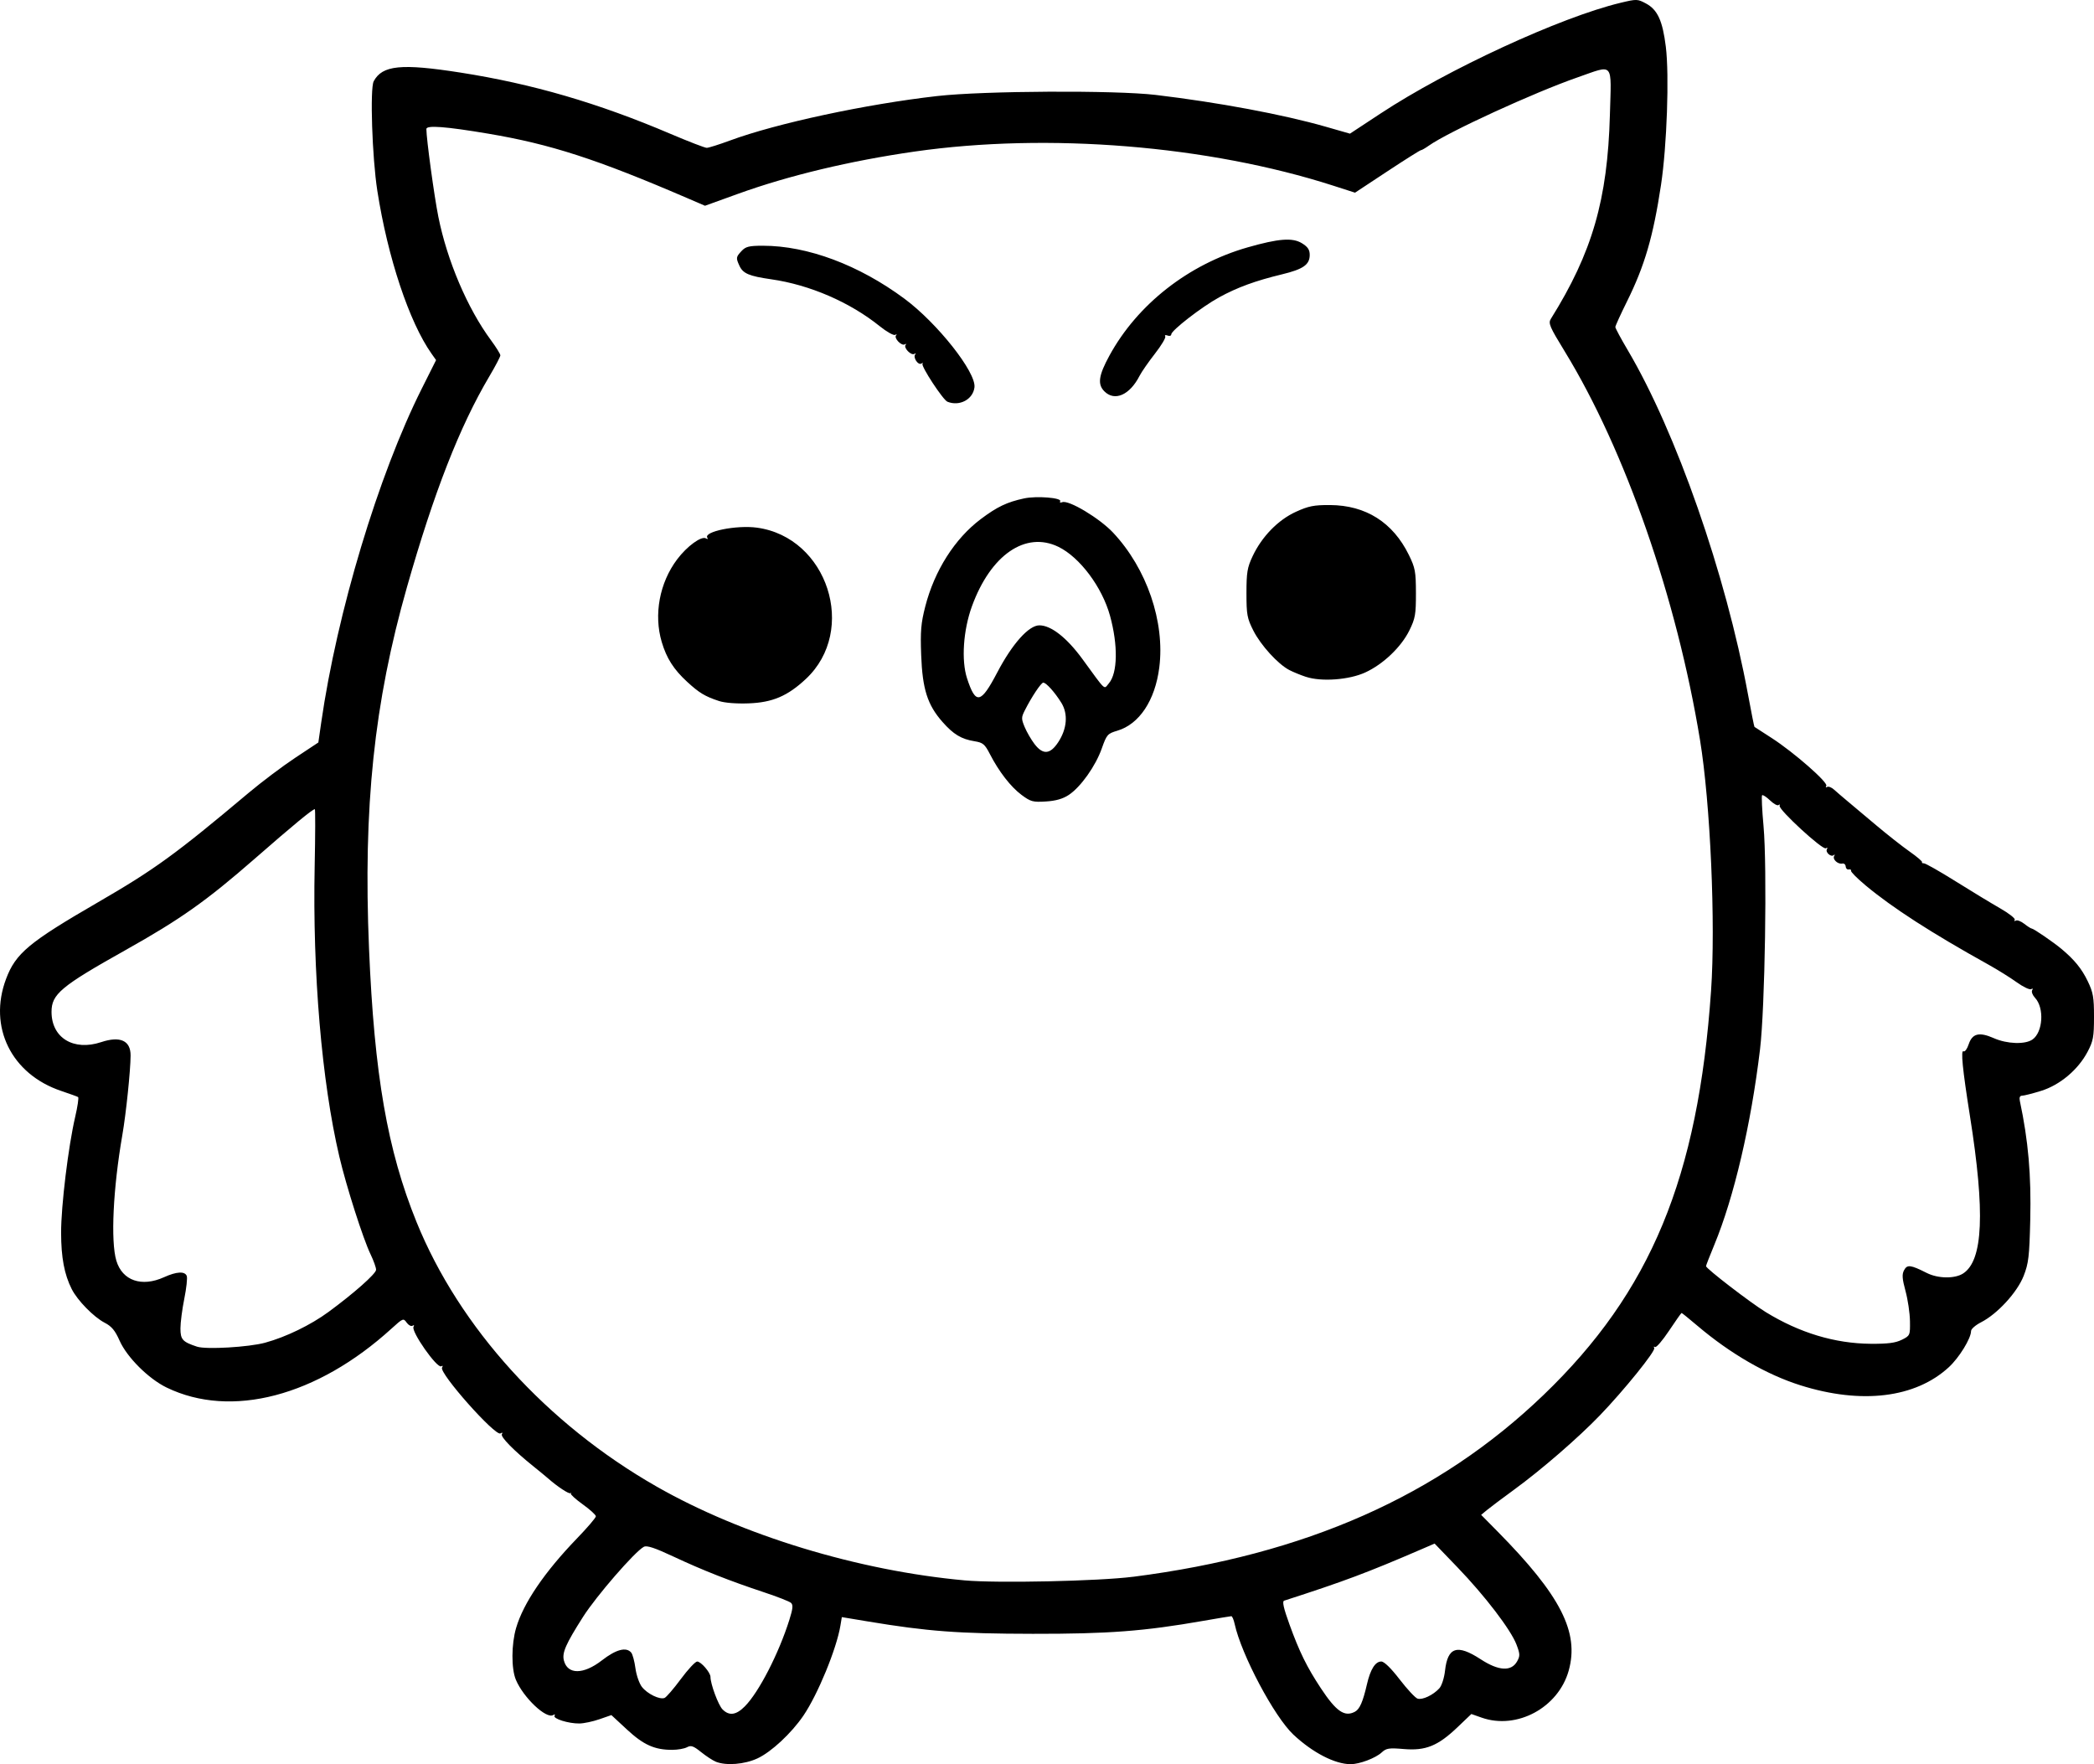 <?xml version="1.0" encoding="UTF-8" standalone="no"?>
<!-- Created with Inkscape (http://www.inkscape.org/) -->

<svg
   width="232.061mm"
   height="195.506mm"
   viewBox="0 0 232.061 195.506"
   version="1.1"
   id="svg1"
   xml:space="preserve"
   xmlns="http://www.w3.org/2000/svg"
   xmlns:svg="http://www.w3.org/2000/svg"><defs
     id="defs1" /><g
     id="layer1"
     transform="translate(-63.618,5.976)"><path
       style="fill:#000000"
       d="m 142.94,189.255 c -0.332,-0.133 -1.065,-0.613 -1.628,-1.065 -0.851,-0.684 -1.114,-0.774 -1.561,-0.534 -0.296,0.158 -1.038,0.288 -1.649,0.288 -1.942,0 -3.17,-0.552 -5.001,-2.25 l -1.728,-1.602 -1.323,0.459 c -0.728,0.253 -1.726,0.465 -2.218,0.471 -1.209,0.016 -2.963,-0.533 -2.759,-0.862 0.094,-0.152 0.032,-0.184 -0.146,-0.074 -0.767,0.474 -3.312,-1.932 -4.141,-3.915 -0.514,-1.231 -0.501,-3.934 0.029,-5.738 0.808,-2.756 3.151,-6.198 6.762,-9.938 1.142,-1.183 2.077,-2.278 2.077,-2.433 0,-0.155 -0.651,-0.749 -1.447,-1.319 -0.796,-0.57 -1.391,-1.112 -1.323,-1.205 0.069,-0.093 0.046,-0.11 -0.051,-0.038 -0.159,0.119 -1.469,-0.748 -2.471,-1.634 -0.218,-0.193 -0.933,-0.781 -1.587,-1.307 -2.211,-1.774 -3.717,-3.306 -3.537,-3.598 0.113,-0.182 0.056,-0.213 -0.155,-0.083 -0.57,0.352 -6.838,-6.713 -6.476,-7.299 0.117,-0.189 0.083,-0.246 -0.086,-0.142 -0.456,0.282 -3.38,-3.886 -3.073,-4.382 0.103,-0.167 0.058,-0.215 -0.108,-0.112 -0.158,0.098 -0.453,-0.059 -0.656,-0.348 -0.356,-0.508 -0.412,-0.487 -1.672,0.661 -8.247,7.511 -17.776,10.008 -24.931,6.535 -2.01,-0.976 -4.397,-3.357 -5.212,-5.2 -0.495,-1.119 -0.88,-1.582 -1.646,-1.977 -1.213,-0.627 -3.022,-2.474 -3.658,-3.735 -0.82,-1.626 -1.172,-3.5 -1.175,-6.253 -0.004,-2.961 0.798,-9.553 1.559,-12.82 0.269,-1.156 0.415,-2.149 0.323,-2.206 -0.092,-0.057 -0.939,-0.363 -1.883,-0.681 -5.521,-1.86 -8.095,-7.099 -6.099,-12.412 1.067,-2.839 2.523,-4.052 10.198,-8.498 6.272,-3.633 8.586,-5.314 16.687,-12.122 1.445,-1.214 3.774,-2.967 5.175,-3.894 l 2.548,-1.687 0.315,-2.191 C 100.972,61.889 105.541,46.705 110.348,37.115 l 1.597,-3.185 -0.505,-0.714 c -2.468,-3.492 -4.854,-10.662 -6.005,-18.045 -0.574,-3.681 -0.828,-11.345 -0.402,-12.141 0.953,-1.781 3.052,-1.99 9.633,-0.959 7.956,1.247 15.236,3.37 23.226,6.774 2.019,0.86 3.841,1.563 4.049,1.563 0.208,0 1.369,-0.366 2.579,-0.813 5.163,-1.907 15.077,-4.034 22.971,-4.928 5.147,-0.583 19.724,-0.657 24.209,-0.123 6.928,0.825 14.11,2.167 18.829,3.52 l 2.694,0.772 3.394,-2.235 c 7.434,-4.897 19.953,-10.673 26.583,-12.264 1.797,-0.431 1.89,-0.429 2.828,0.074 1.281,0.686 1.841,1.904 2.199,4.785 0.394,3.17 0.121,11.002 -0.535,15.336 -0.865,5.716 -1.809,8.948 -3.768,12.9 -0.71,1.432 -1.291,2.708 -1.291,2.836 0,0.128 0.618,1.278 1.373,2.556 5.364,9.078 10.866,24.825 13.324,38.137 0.363,1.967 0.688,3.595 0.721,3.617 0.033,0.022 0.894,0.578 1.912,1.236 2.45,1.581 6.275,4.931 6.049,5.297 -0.098,0.158 -0.058,0.214 0.088,0.124 0.146,-0.09 0.492,0.042 0.768,0.293 0.277,0.251 0.931,0.813 1.453,1.248 0.523,0.435 1.965,1.646 3.204,2.692 1.24,1.045 2.922,2.369 3.738,2.94 0.816,0.572 1.428,1.096 1.36,1.164 -0.068,0.068 0.024,0.125 0.206,0.126 0.182,0.001 1.759,0.896 3.506,1.99 1.746,1.093 3.972,2.443 4.947,3.001 0.974,0.557 1.7,1.129 1.613,1.27 -0.087,0.141 -0.035,0.181 0.115,0.088 0.151,-0.093 0.575,0.067 0.943,0.356 0.367,0.289 0.742,0.526 0.831,0.526 0.195,0 2.405,1.515 3.29,2.255 1.434,1.199 2.243,2.192 2.906,3.566 0.608,1.261 0.702,1.79 0.7,3.969 -10e-4,2.216 -0.086,2.674 -0.713,3.865 -1.05,1.993 -3.067,3.688 -5.16,4.334 -0.947,0.293 -1.89,0.532 -2.096,0.532 -0.249,0 -0.332,0.199 -0.247,0.595 0.934,4.382 1.269,8.218 1.15,13.184 -0.097,4.05 -0.186,4.801 -0.732,6.195 -0.713,1.82 -2.911,4.214 -4.714,5.134 -0.612,0.312 -1.113,0.748 -1.113,0.968 0,0.815 -1.311,2.95 -2.464,4.013 -3.7,3.411 -9.678,4.139 -16.448,2.004 -3.754,-1.184 -7.767,-3.502 -11.404,-6.588 -0.926,-0.785 -1.719,-1.428 -1.763,-1.428 -0.044,0 -0.668,0.884 -1.387,1.965 -0.719,1.081 -1.419,1.896 -1.556,1.811 -0.137,-0.085 -0.177,-0.037 -0.088,0.107 0.188,0.305 -3.311,4.642 -6.015,7.455 -2.383,2.48 -6.496,6.044 -9.515,8.245 -1.294,0.943 -2.645,1.958 -3.003,2.254 l -0.65,0.538 1.819,1.843 c 6.986,7.078 9.076,11.169 7.883,15.423 -1.152,4.106 -5.747,6.582 -9.656,5.203 l -1.131,-0.399 -1.54,1.469 c -2.165,2.065 -3.521,2.617 -5.929,2.414 -1.663,-0.141 -1.961,-0.095 -2.466,0.375 -0.676,0.629 -2.461,1.304 -3.447,1.302 -1.741,-0.004 -4.209,-1.278 -6.339,-3.273 -2.12,-1.986 -5.768,-8.859 -6.513,-12.27 -0.103,-0.473 -0.268,-0.859 -0.365,-0.857 -0.098,0.002 -1.489,0.232 -3.092,0.513 -6.589,1.153 -10.516,1.452 -18.913,1.44 -8.242,-0.012 -11.666,-0.269 -18.32,-1.378 l -2.842,-0.473 -0.156,0.94 c -0.429,2.582 -2.511,7.643 -4.105,9.983 -1.327,1.947 -3.552,4.019 -5.082,4.731 -1.439,0.67 -3.474,0.833 -4.627,0.37 z m 3.23,-6.14 c 1.549,-1.562 3.752,-5.846 4.93,-9.589 0.39,-1.24 0.429,-1.648 0.176,-1.873 -0.178,-0.158 -1.514,-0.682 -2.969,-1.164 -3.825,-1.269 -6.81,-2.445 -10.043,-3.959 -2.1,-0.983 -2.961,-1.267 -3.298,-1.086 -0.994,0.532 -5.267,5.457 -6.731,7.758 -1.918,3.015 -2.341,3.976 -2.127,4.829 0.399,1.592 2.165,1.588 4.222,-0.009 1.564,-1.214 2.697,-1.512 3.243,-0.853 0.154,0.186 0.363,0.964 0.465,1.729 0.102,0.765 0.427,1.699 0.722,2.075 0.605,0.769 1.958,1.429 2.502,1.22 0.198,-0.076 1.008,-1.016 1.802,-2.088 0.793,-1.073 1.612,-1.95 1.818,-1.95 0.419,0 1.473,1.221 1.473,1.707 0,0.785 0.873,3.135 1.337,3.599 0.742,0.742 1.506,0.636 2.479,-0.345 z m 67.602,0.605 c 0.531,-0.284 0.884,-1.092 1.336,-3.053 0.38,-1.649 0.925,-2.514 1.585,-2.514 0.321,0 1.073,0.733 2.037,1.985 0.84,1.092 1.734,2.05 1.986,2.13 0.536,0.17 1.74,-0.4 2.411,-1.142 0.264,-0.291 0.541,-1.147 0.63,-1.945 0.295,-2.638 1.343,-2.976 3.952,-1.276 1.996,1.301 3.398,1.38 4.04,0.23 0.335,-0.599 0.326,-0.819 -0.075,-1.869 -0.625,-1.636 -3.49,-5.384 -6.531,-8.544 l -2.539,-2.638 -1.429,0.617 c -6.099,2.631 -8.554,3.55 -15.247,5.711 -0.23,0.074 -0.059,0.835 0.59,2.627 1.104,3.049 1.932,4.734 3.485,7.084 1.695,2.566 2.628,3.208 3.77,2.597 z m -24.587,-14.954 c 19.114,-2.445 33.854,-8.973 45.479,-20.14 11.896,-11.427 17.141,-24.081 18.578,-44.821 0.513,-7.403 -0.077,-20.776 -1.226,-27.781 -2.573,-15.687 -8.291,-32.112 -14.99,-43.054 -1.69,-2.761 -1.844,-3.124 -1.533,-3.621 4.578,-7.327 6.278,-13.201 6.536,-22.579 0.165,-5.99 0.505,-5.595 -3.591,-4.169 -4.836,1.683 -14.348,6.052 -16.486,7.572 -0.386,0.275 -0.779,0.499 -0.872,0.499 -0.093,0 -1.773,1.059 -3.732,2.352 l -3.563,2.352 -2.418,-0.778 c -13.838,-4.45 -31.615,-5.898 -46.393,-3.778 -7.122,1.022 -13.955,2.657 -19.551,4.678 l -3.676,1.328 -2.012,-0.867 c -9.981,-4.298 -15.111,-5.959 -21.988,-7.119 -4.725,-0.797 -6.88,-0.96 -6.877,-0.52 0.007,1.132 0.866,7.426 1.325,9.718 0.978,4.878 3.229,10.163 5.825,13.678 0.577,0.781 1.049,1.541 1.049,1.688 0,0.148 -0.548,1.194 -1.219,2.326 -3.285,5.547 -6.131,12.827 -9.131,23.357 -3.649,12.805 -4.862,24.378 -4.204,40.08 0.587,13.985 2.038,22.335 5.265,30.283 4.748,11.696 14.45,22.383 26.619,29.324 9.472,5.403 22.337,9.319 34.131,10.39 3.598,0.327 14.853,0.085 18.653,-0.401 z M 176.829,82.117 c -1.203,-0.895 -2.516,-2.591 -3.519,-4.545 -0.551,-1.072 -0.766,-1.253 -1.666,-1.397 -1.489,-0.238 -2.36,-0.762 -3.585,-2.153 -1.657,-1.882 -2.214,-3.63 -2.354,-7.39 -0.099,-2.656 -0.025,-3.538 0.452,-5.396 1.024,-3.983 3.271,-7.52 6.158,-9.689 1.808,-1.359 2.899,-1.88 4.793,-2.288 1.391,-0.3 4.242,-0.069 3.999,0.324 -0.082,0.133 0.024,0.176 0.235,0.094 0.711,-0.273 4.129,1.776 5.629,3.374 3.737,3.98 5.762,9.889 5.121,14.943 -0.463,3.649 -2.215,6.289 -4.651,7.009 -1.082,0.32 -1.178,0.429 -1.723,1.972 -0.688,1.949 -2.335,4.267 -3.651,5.14 -0.663,0.439 -1.432,0.66 -2.538,0.73 -1.443,0.091 -1.689,0.024 -2.7,-0.728 z m 4.051,-5.822 c 0.991,-1.498 1.127,-3.144 0.362,-4.382 -0.719,-1.163 -1.683,-2.238 -2.008,-2.237 -0.24,4.86e-4 -1.301,1.596 -2.052,3.087 -0.385,0.764 -0.386,0.926 -0.006,1.835 0.229,0.548 0.718,1.392 1.085,1.874 0.931,1.221 1.729,1.167 2.618,-0.177 z m -6.746,-7.744 c 1.663,-3.177 3.494,-5.226 4.669,-5.226 1.297,0 3.04,1.365 4.773,3.738 2.692,3.686 2.345,3.369 2.935,2.68 0.969,-1.132 1.02,-4.213 0.123,-7.476 -0.877,-3.188 -3.357,-6.499 -5.728,-7.647 -3.639,-1.761 -7.5,0.896 -9.574,6.588 -0.964,2.646 -1.193,5.999 -0.545,7.987 0.961,2.95 1.521,2.842 3.347,-0.645 z m -30.853,3.153 c -1.532,-0.504 -2.18,-0.895 -3.515,-2.124 -1.49,-1.371 -2.277,-2.604 -2.813,-4.409 -0.902,-3.037 -0.245,-6.563 1.705,-9.156 1.106,-1.471 2.706,-2.631 3.203,-2.323 0.182,0.112 0.24,0.078 0.14,-0.083 -0.419,-0.678 3.239,-1.417 5.498,-1.11 7.838,1.064 11.179,11.386 5.427,16.767 -2.025,1.894 -3.697,2.608 -6.339,2.705 -1.371,0.051 -2.662,-0.053 -3.307,-0.265 z m 65.065,-2.671 c -0.594,-0.196 -1.428,-0.538 -1.852,-0.76 -1.251,-0.653 -3.153,-2.741 -3.975,-4.364 -0.692,-1.366 -0.765,-1.763 -0.765,-4.156 0,-2.299 0.09,-2.837 0.687,-4.101 1.025,-2.17 2.821,-4.012 4.79,-4.909 1.404,-0.64 2.001,-0.758 3.784,-0.749 3.963,0.021 6.964,1.919 8.735,5.525 0.704,1.433 0.78,1.845 0.785,4.233 0.004,2.36 -0.074,2.807 -0.726,4.134 -0.907,1.846 -2.91,3.754 -4.894,4.663 -1.798,0.823 -4.855,1.048 -6.567,0.482 z M 168.613,38.543 c -0.491,-0.198 -2.965,-3.975 -2.757,-4.208 0.098,-0.109 0.036,-0.117 -0.139,-0.017 -0.363,0.208 -0.956,-0.709 -0.665,-1.031 0.104,-0.115 0.056,-0.134 -0.106,-0.041 -0.365,0.208 -1.237,-0.705 -0.962,-1.007 0.109,-0.121 0.066,-0.144 -0.096,-0.051 -0.365,0.208 -1.237,-0.705 -0.962,-1.007 0.109,-0.121 0.063,-0.142 -0.104,-0.046 -0.166,0.095 -0.94,-0.34 -1.72,-0.968 -3.302,-2.657 -7.746,-4.579 -12.001,-5.19 -2.485,-0.357 -3.144,-0.638 -3.543,-1.513 -0.394,-0.864 -0.379,-0.957 0.246,-1.628 0.454,-0.487 0.828,-0.579 2.358,-0.579 4.95,0 10.644,2.13 15.684,5.866 3.654,2.709 7.959,8.153 7.765,9.82 -0.157,1.345 -1.652,2.143 -2.999,1.6 z M 186.01,37.396 c -0.782,-0.782 -0.646,-1.756 0.553,-3.956 3.098,-5.684 8.774,-10.13 15.322,-12.003 3.433,-0.982 4.976,-1.098 6.019,-0.455 0.646,0.399 0.86,0.719 0.86,1.287 0,1.087 -0.715,1.589 -3.077,2.159 -2.937,0.709 -4.951,1.446 -6.96,2.546 -1.931,1.058 -5.309,3.673 -5.309,4.11 0,0.155 -0.185,0.211 -0.411,0.124 -0.228,-0.088 -0.341,-0.045 -0.254,0.096 0.086,0.139 -0.428,1.001 -1.142,1.915 -0.714,0.914 -1.481,2.019 -1.704,2.455 -1.086,2.127 -2.755,2.863 -3.898,1.72 z M 93.009,142.821 c 2.304,-0.629 5.045,-1.96 7.013,-3.405 2.816,-2.067 5.257,-4.229 5.274,-4.67 0.009,-0.227 -0.266,-1.001 -0.612,-1.72 -0.834,-1.733 -2.687,-7.531 -3.461,-10.831 -1.951,-8.31 -2.975,-20.384 -2.732,-32.196 0.071,-3.466 0.08,-6.301 0.018,-6.301 -0.257,0 -2.314,1.695 -6.68,5.507 -5.348,4.669 -8.207,6.69 -14.298,10.107 -7.171,4.023 -8.202,4.884 -8.202,6.849 0,2.879 2.443,4.368 5.499,3.353 2.111,-0.701 3.271,-0.174 3.263,1.485 -0.008,1.663 -0.504,6.44 -0.916,8.815 -1.027,5.921 -1.306,11.775 -0.663,13.92 0.664,2.216 2.804,2.956 5.289,1.829 1.386,-0.629 2.306,-0.678 2.514,-0.134 0.085,0.221 -0.038,1.354 -0.273,2.519 -0.235,1.165 -0.427,2.647 -0.427,3.294 0,1.235 0.233,1.491 1.837,2.02 1.007,0.332 5.738,0.057 7.556,-0.44 z m 181.372,-0.32 c 0.91,-0.455 0.926,-0.49 0.903,-2.064 -0.012,-0.881 -0.234,-2.382 -0.492,-3.336 -0.373,-1.378 -0.406,-1.854 -0.16,-2.314 0.345,-0.645 0.718,-0.6 2.514,0.307 1.251,0.632 3.118,0.656 4.039,0.052 2.21,-1.448 2.438,-6.786 0.746,-17.449 -0.824,-5.191 -1.039,-7.371 -0.709,-7.167 0.143,0.088 0.397,-0.258 0.566,-0.768 0.401,-1.214 1.169,-1.403 2.789,-0.687 1.468,0.649 3.471,0.718 4.286,0.147 1.16,-0.812 1.327,-3.495 0.288,-4.61 -0.281,-0.301 -0.427,-0.684 -0.324,-0.85 0.112,-0.181 0.07,-0.23 -0.107,-0.121 -0.161,0.1 -0.882,-0.241 -1.601,-0.758 -0.719,-0.517 -2.123,-1.393 -3.121,-1.948 -6.362,-3.538 -10.654,-6.306 -13.639,-8.796 -0.918,-0.766 -1.639,-1.49 -1.603,-1.61 0.036,-0.12 -0.077,-0.188 -0.253,-0.152 -0.175,0.036 -0.33,-0.112 -0.343,-0.331 -0.013,-0.218 -0.18,-0.363 -0.371,-0.321 -0.486,0.106 -1.114,-0.471 -0.907,-0.833 0.095,-0.165 0.074,-0.212 -0.045,-0.105 -0.296,0.268 -0.963,-0.321 -0.751,-0.664 0.097,-0.157 0.043,-0.197 -0.127,-0.091 -0.355,0.219 -5.25,-4.282 -5.12,-4.708 0.049,-0.159 -0.003,-0.198 -0.114,-0.087 -0.111,0.111 -0.537,-0.118 -0.945,-0.51 -0.409,-0.392 -0.806,-0.649 -0.884,-0.572 -0.077,0.077 -0.005,1.616 0.16,3.42 0.41,4.482 0.163,20.14 -0.391,24.757 -0.999,8.329 -2.881,16.373 -5.064,21.646 -0.506,1.223 -0.92,2.286 -0.92,2.363 0,0.265 4.904,4.037 6.615,5.088 3.751,2.304 7.662,3.485 11.642,3.515 1.893,0.014 2.742,-0.095 3.44,-0.444 z"
       id="path46" /></g></svg>
